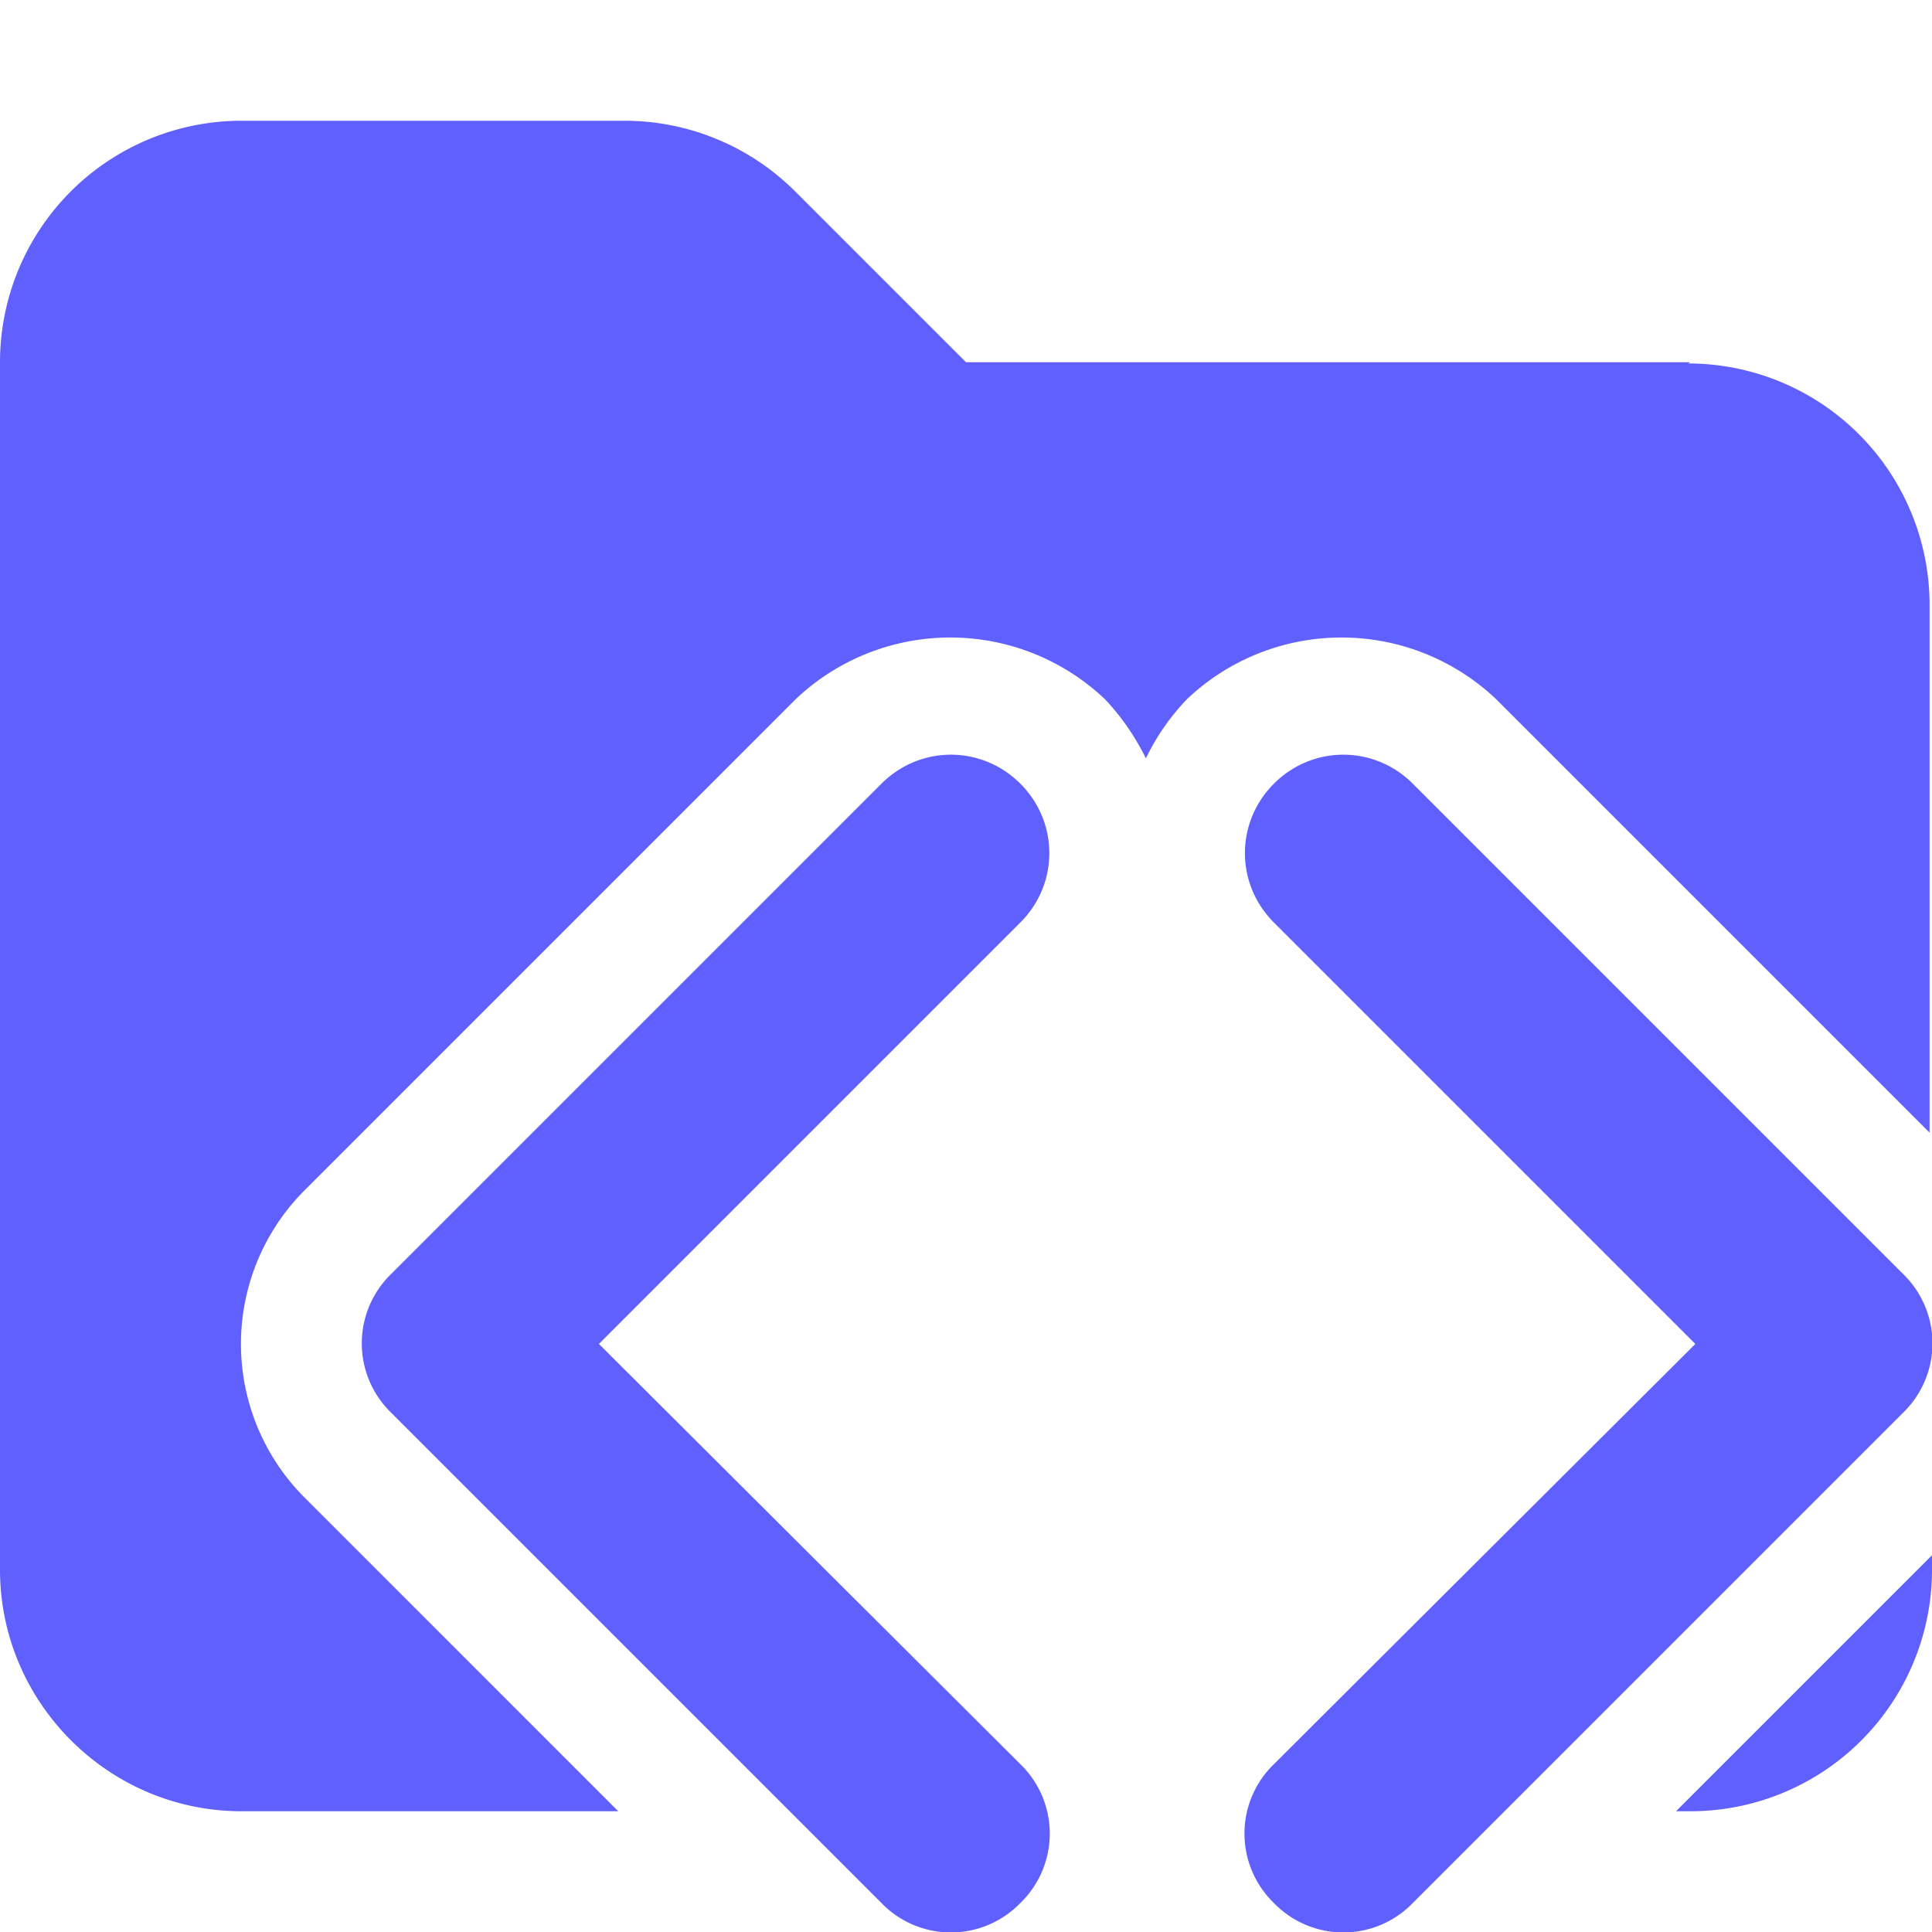 <svg xmlns="http://www.w3.org/2000/svg" viewBox="0 0 16 16"><path fill="#6060ff" d="M14 3H8L6.59 1.59A2 2 0 0 0 5.18 1H2.01A2 2 0 0 0 0 3v10c0 1.1.9 2 2 2h3.12l-2.59-2.59a1.8 1.8 0 0 1 0-2.56l4.06-4.06a1.86 1.86 0 0 1 2.56 0q.2.21.34.49.13-.27.34-.49a1.86 1.86 0 0 1 2.56 0l3.59 3.59V5.01a2 2 0 0 0-2-2Zm0 12a2 2 0 0 0 2-2v-.12L13.88 15z"/><path fill="#6060ff" d="m4.96 11.13 3.49-3.49c.32-.32.32-.83 0-1.15s-.83-.32-1.15 0l-4.06 4.06a.8.8 0 0 0 0 1.15l4.06 4.06a.8.8 0 0 0 1.15 0 .8.8 0 0 0 0-1.15zm9.08 0-3.49-3.49c-.32-.32-.32-.83 0-1.15s.83-.32 1.15 0l4.06 4.06a.8.8 0 0 1 0 1.15l-4.06 4.06a.8.8 0 0 1-1.15 0 .8.8 0 0 1 0-1.15z"/></svg>